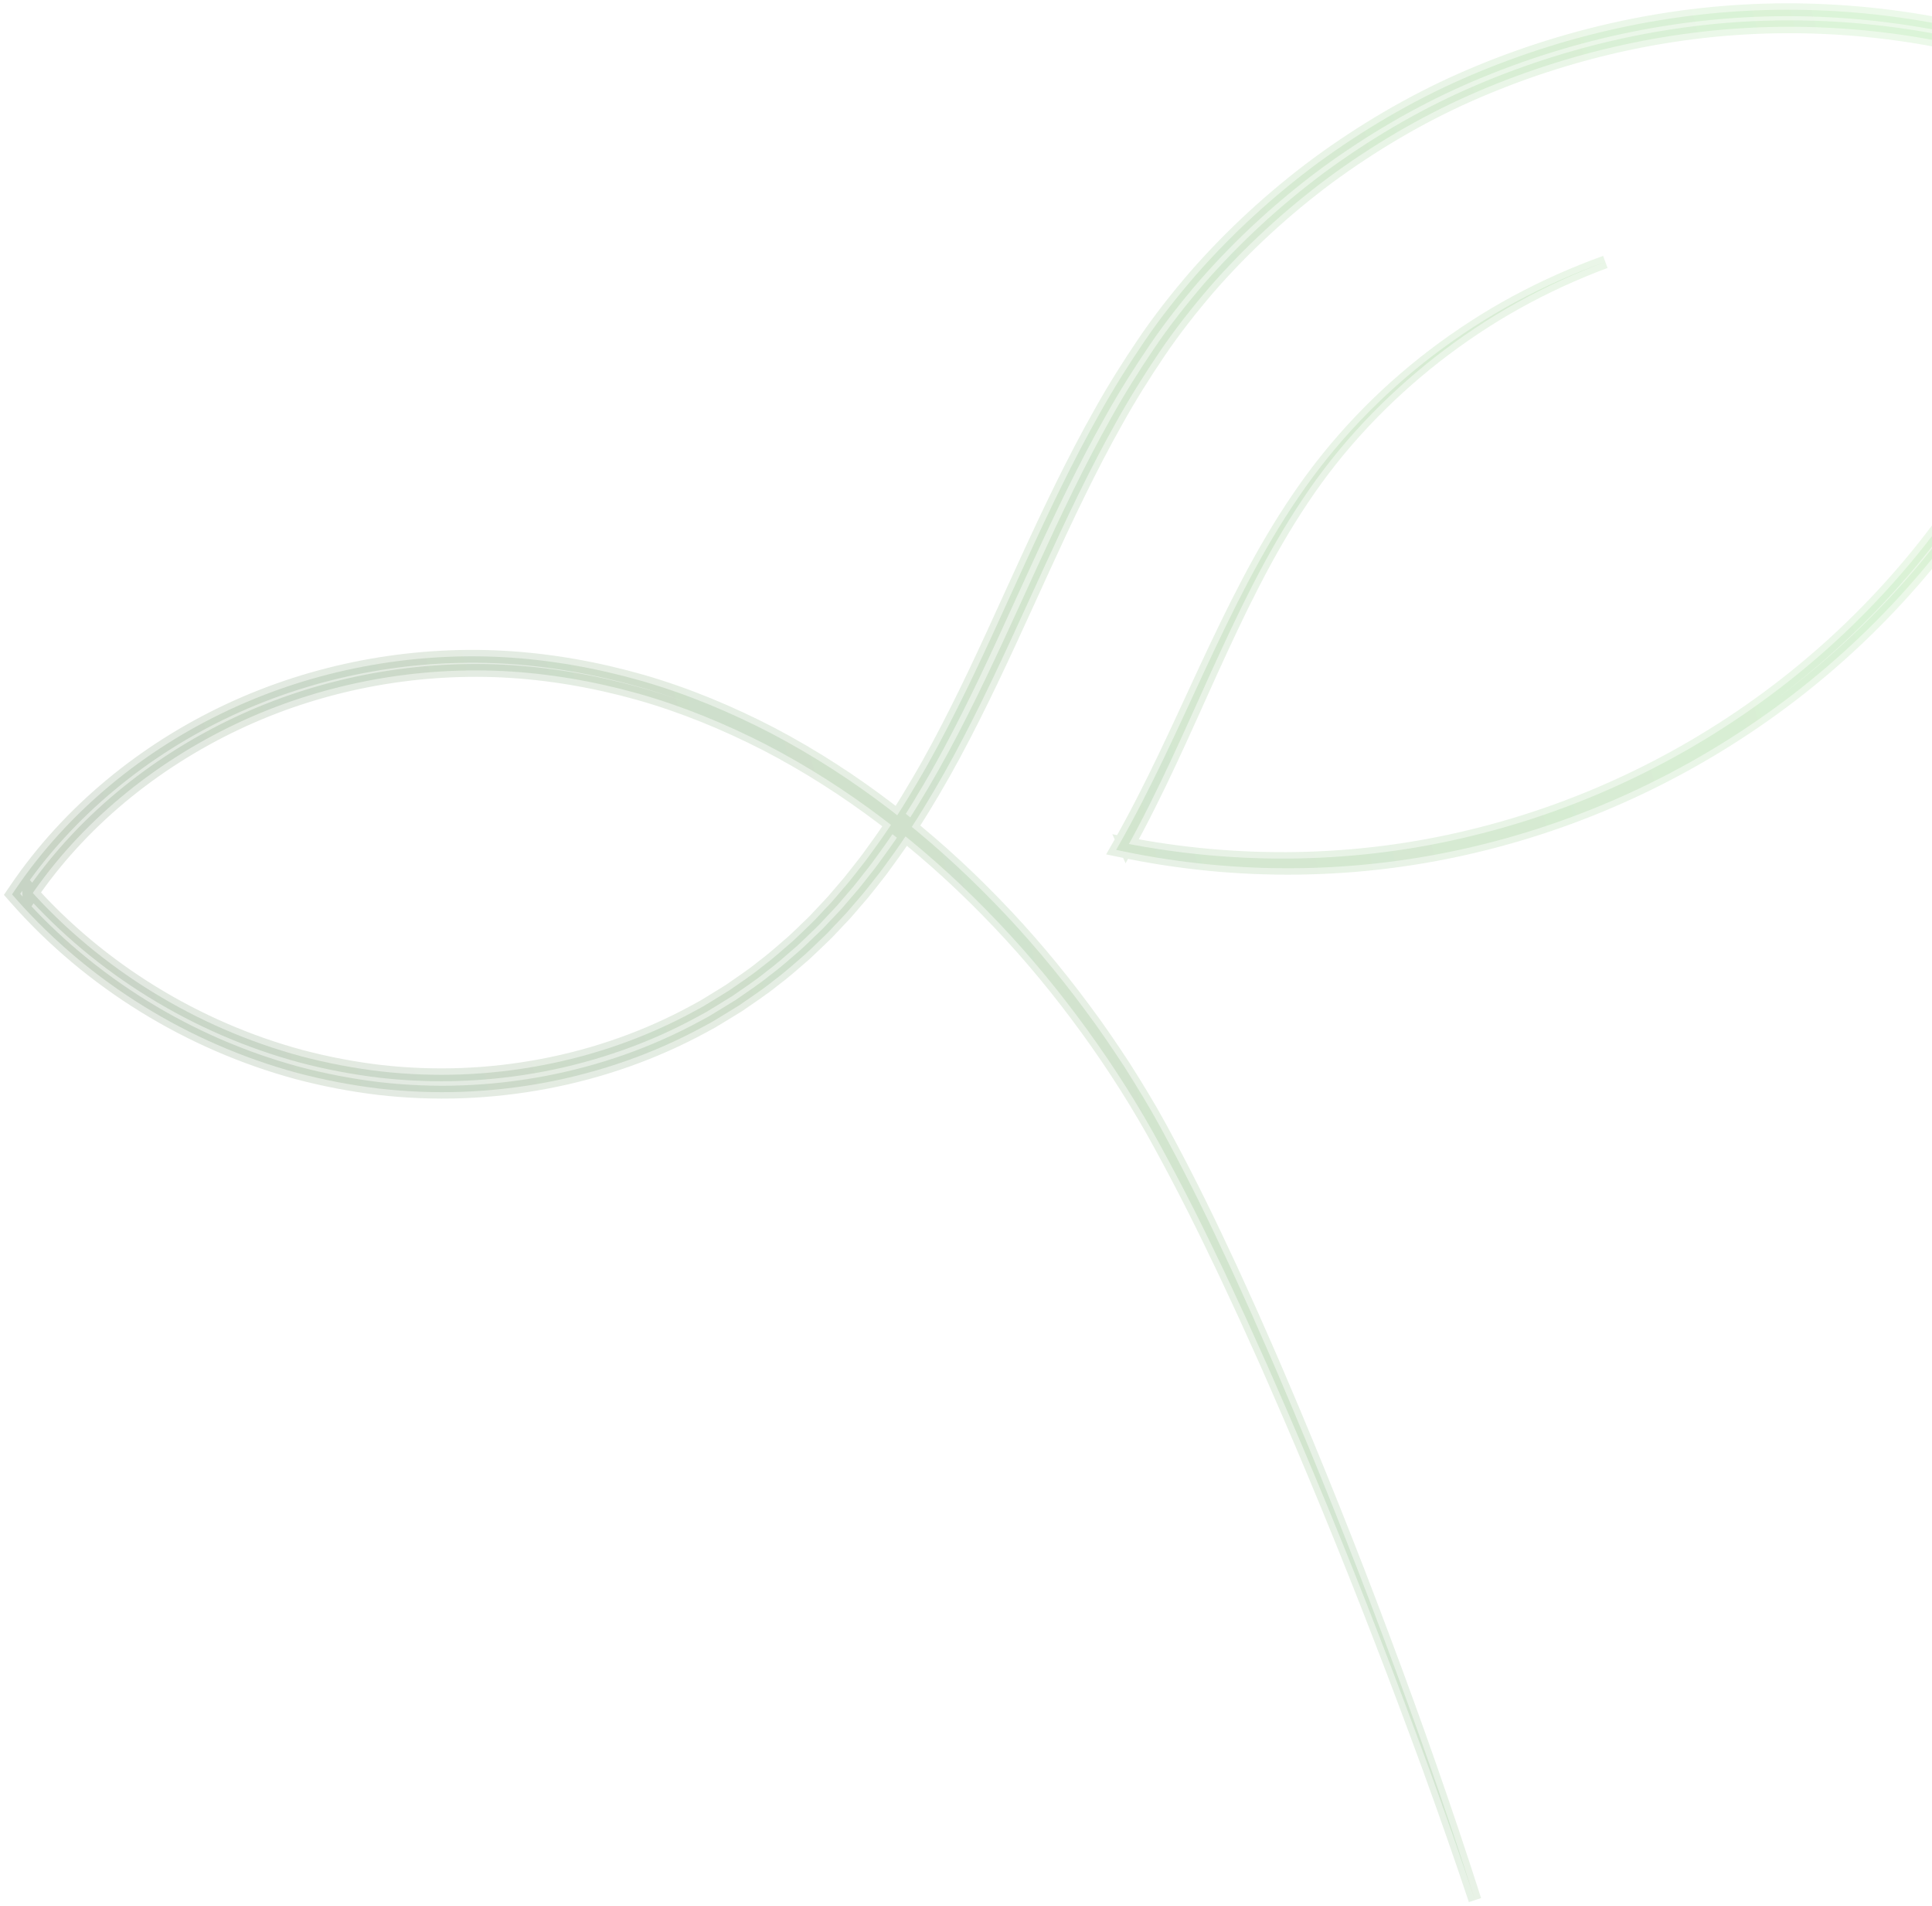<svg width="440" height="434" viewBox="0 0 440 434" fill="none" xmlns="http://www.w3.org/2000/svg">
<mask id="path-1-outside-1_300_67" maskUnits="userSpaceOnUse" x="-21.066" y="-32.789" width="621.33" height="547.065" fill="black">
<rect fill="white" x="-21.066" y="-32.789" width="621.33" height="547.065"/>
<path d="M365.594 59.647C358.623 62.252 351.859 65.365 345.362 68.976C338.865 72.588 332.684 76.743 326.831 81.298C315.154 90.452 304.826 101.363 296.631 113.715C288.348 126.035 281.978 139.519 275.814 153.036C269.679 166.575 263.751 180.266 256.474 193.333L255.84 191.943C281.99 197.137 309.237 196.694 335.104 190.365C360.979 184.119 385.445 172.205 406.419 155.874C427.406 139.55 444.87 118.723 457.197 95.201C469.529 71.688 476.733 45.475 477.761 18.965L478.884 20.751C456.098 11.019 431.339 5.967 406.583 6.102C381.816 6.207 357.138 11.705 334.538 21.71C323.229 26.732 312.543 33.084 302.573 40.398C292.65 47.78 283.499 56.19 275.367 65.505C271.356 70.192 267.531 75.037 264.057 80.166C260.593 85.291 257.303 90.537 254.283 95.965C248.199 106.785 242.875 118.063 237.678 129.425C232.469 140.78 227.362 152.239 221.699 163.478C218.868 169.097 215.91 174.665 212.699 180.099C209.503 185.548 206.106 190.887 202.343 195.991C201.417 197.278 200.491 198.565 199.489 199.792C198.504 201.036 197.549 202.301 196.531 203.513L193.425 207.125C192.41 208.347 191.267 209.453 190.19 210.622L188.554 212.361C188.004 212.928 187.411 213.468 186.844 214.019C185.685 215.11 184.572 216.237 183.392 217.303C180.985 219.387 178.613 221.512 176.059 223.4C173.591 225.408 170.901 227.13 168.303 228.959L164.23 231.453L162.185 232.692L160.083 233.833C154.489 236.868 148.655 239.449 142.651 241.563C130.653 245.787 118.02 248.145 105.319 248.616C98.967 248.847 92.601 248.596 86.291 247.871C79.98 247.114 73.724 245.916 67.592 244.284C43.08 237.62 20.548 223.797 3.7 204.746L2.743 203.656L3.553 202.466C15.649 184.645 32.889 170.642 52.274 161.598C71.688 152.544 93.356 148.484 114.695 149.644C125.366 150.245 135.947 152.143 146.211 155.074C156.467 158.041 166.355 162.167 175.804 167.08C194.668 177.014 211.623 190.289 226.399 205.533C233.813 213.139 240.667 221.284 246.982 229.819C250.175 234.063 253.143 238.464 256.058 242.895C258.894 247.377 261.673 251.911 264.215 256.564C269.288 265.874 274.038 275.333 278.503 284.929C280.794 289.694 282.92 294.541 285.119 299.351C287.235 304.202 289.415 309.019 291.465 313.893C299.784 333.338 307.624 352.978 315.038 372.784C322.477 392.569 329.471 412.527 335.914 432.664C332.568 422.641 329.066 412.663 325.463 402.734C321.822 392.818 318.129 382.91 314.306 373.06C306.699 353.346 298.676 333.794 290.176 314.448C288.082 309.6 285.858 304.81 283.697 299.986C281.444 295.207 279.287 290.392 276.952 285.654C272.406 276.131 267.57 266.735 262.442 257.542C257.26 248.38 251.47 239.568 245.155 231.152C238.85 222.732 232.018 214.709 224.635 207.221C209.937 192.219 193.102 179.215 174.489 169.556C165.165 164.782 155.441 160.779 145.372 157.939C135.3 155.122 124.954 153.334 114.525 152.807C93.676 151.804 72.621 155.89 53.776 164.813C34.981 173.73 18.276 187.301 6.639 204.544L6.492 202.263C22.871 220.706 44.807 234.108 68.594 240.527C74.555 242.103 80.619 243.252 86.734 243.972C92.847 244.66 99.022 244.893 105.179 244.658C117.488 244.179 129.717 241.87 141.313 237.759C147.113 235.708 152.747 233.199 158.138 230.26L160.158 229.159L162.13 227.958L166.057 225.538C168.567 223.763 171.162 222.108 173.542 220.154C176.007 218.319 178.294 216.257 180.62 214.246C181.759 213.217 182.841 212.122 183.956 211.058C184.507 210.524 185.074 210.004 185.605 209.444L187.186 207.758C188.222 206.626 189.33 205.543 190.313 204.354L193.316 200.844C194.299 199.655 195.223 198.423 196.187 197.209C197.157 196.014 198.061 194.757 198.956 193.503C202.614 188.524 205.93 183.29 209.054 177.942C212.205 172.607 215.109 167.101 217.897 161.541C223.495 150.422 228.522 138.981 233.767 127.602C238.998 116.217 244.397 104.847 250.605 93.864C253.683 88.36 257.051 83 260.606 77.766C264.16 72.532 268.106 67.546 272.24 62.75C280.588 53.227 289.975 44.634 300.145 37.097C310.361 29.63 321.317 23.158 332.893 18.039C356.04 7.846 381.247 2.286 406.557 2.221C431.848 2.131 457.118 7.342 480.351 17.323L481.54 17.832L481.484 19.106C481.152 25.871 480.513 32.618 479.499 39.318C478.404 46.004 477.019 52.633 475.234 59.169C473.387 65.685 471.261 72.118 468.756 78.397C466.202 84.662 463.395 90.823 460.217 96.796C447.517 120.691 429.629 141.747 408.225 158.201C386.821 174.656 361.947 186.578 335.681 192.759C309.439 199.008 281.827 199.336 255.462 193.787L254.19 193.525L254.831 192.406C262.165 179.523 268.214 165.929 274.49 152.425C280.79 138.956 287.321 125.468 295.784 113.137C304.172 100.779 314.64 89.871 326.492 80.838C332.429 76.338 338.689 72.251 345.236 68.719C351.778 65.2 358.602 62.162 365.594 59.647Z"/>
</mask>
<path d="M365.594 59.647C358.623 62.252 351.859 65.365 345.362 68.976C338.865 72.588 332.684 76.743 326.831 81.298C315.154 90.452 304.826 101.363 296.631 113.715C288.348 126.035 281.978 139.519 275.814 153.036C269.679 166.575 263.751 180.266 256.474 193.333L255.84 191.943C281.99 197.137 309.237 196.694 335.104 190.365C360.979 184.119 385.445 172.205 406.419 155.874C427.406 139.55 444.87 118.723 457.197 95.201C469.529 71.688 476.733 45.475 477.761 18.965L478.884 20.751C456.098 11.019 431.339 5.967 406.583 6.102C381.816 6.207 357.138 11.705 334.538 21.71C323.229 26.732 312.543 33.084 302.573 40.398C292.65 47.78 283.499 56.19 275.367 65.505C271.356 70.192 267.531 75.037 264.057 80.166C260.593 85.291 257.303 90.537 254.283 95.965C248.199 106.785 242.875 118.063 237.678 129.425C232.469 140.78 227.362 152.239 221.699 163.478C218.868 169.097 215.91 174.665 212.699 180.099C209.503 185.548 206.106 190.887 202.343 195.991C201.417 197.278 200.491 198.565 199.489 199.792C198.504 201.036 197.549 202.301 196.531 203.513L193.425 207.125C192.41 208.347 191.267 209.453 190.19 210.622L188.554 212.361C188.004 212.928 187.411 213.468 186.844 214.019C185.685 215.11 184.572 216.237 183.392 217.303C180.985 219.387 178.613 221.512 176.059 223.4C173.591 225.408 170.901 227.13 168.303 228.959L164.23 231.453L162.185 232.692L160.083 233.833C154.489 236.868 148.655 239.449 142.651 241.563C130.653 245.787 118.02 248.145 105.319 248.616C98.967 248.847 92.601 248.596 86.291 247.871C79.98 247.114 73.724 245.916 67.592 244.284C43.08 237.62 20.548 223.797 3.7 204.746L2.743 203.656L3.553 202.466C15.649 184.645 32.889 170.642 52.274 161.598C71.688 152.544 93.356 148.484 114.695 149.644C125.366 150.245 135.947 152.143 146.211 155.074C156.467 158.041 166.355 162.167 175.804 167.08C194.668 177.014 211.623 190.289 226.399 205.533C233.813 213.139 240.667 221.284 246.982 229.819C250.175 234.063 253.143 238.464 256.058 242.895C258.894 247.377 261.673 251.911 264.215 256.564C269.288 265.874 274.038 275.333 278.503 284.929C280.794 289.694 282.92 294.541 285.119 299.351C287.235 304.202 289.415 309.019 291.465 313.893C299.784 333.338 307.624 352.978 315.038 372.784C322.477 392.569 329.471 412.527 335.914 432.664C332.568 422.641 329.066 412.663 325.463 402.734C321.822 392.818 318.129 382.91 314.306 373.06C306.699 353.346 298.676 333.794 290.176 314.448C288.082 309.6 285.858 304.81 283.697 299.986C281.444 295.207 279.287 290.392 276.952 285.654C272.406 276.131 267.57 266.735 262.442 257.542C257.26 248.38 251.47 239.568 245.155 231.152C238.85 222.732 232.018 214.709 224.635 207.221C209.937 192.219 193.102 179.215 174.489 169.556C165.165 164.782 155.441 160.779 145.372 157.939C135.3 155.122 124.954 153.334 114.525 152.807C93.676 151.804 72.621 155.89 53.776 164.813C34.981 173.73 18.276 187.301 6.639 204.544L6.492 202.263C22.871 220.706 44.807 234.108 68.594 240.527C74.555 242.103 80.619 243.252 86.734 243.972C92.847 244.66 99.022 244.893 105.179 244.658C117.488 244.179 129.717 241.87 141.313 237.759C147.113 235.708 152.747 233.199 158.138 230.26L160.158 229.159L162.13 227.958L166.057 225.538C168.567 223.763 171.162 222.108 173.542 220.154C176.007 218.319 178.294 216.257 180.62 214.246C181.759 213.217 182.841 212.122 183.956 211.058C184.507 210.524 185.074 210.004 185.605 209.444L187.186 207.758C188.222 206.626 189.33 205.543 190.313 204.354L193.316 200.844C194.299 199.655 195.223 198.423 196.187 197.209C197.157 196.014 198.061 194.757 198.956 193.503C202.614 188.524 205.93 183.29 209.054 177.942C212.205 172.607 215.109 167.101 217.897 161.541C223.495 150.422 228.522 138.981 233.767 127.602C238.998 116.217 244.397 104.847 250.605 93.864C253.683 88.36 257.051 83 260.606 77.766C264.16 72.532 268.106 67.546 272.24 62.75C280.588 53.227 289.975 44.634 300.145 37.097C310.361 29.63 321.317 23.158 332.893 18.039C356.04 7.846 381.247 2.286 406.557 2.221C431.848 2.131 457.118 7.342 480.351 17.323L481.54 17.832L481.484 19.106C481.152 25.871 480.513 32.618 479.499 39.318C478.404 46.004 477.019 52.633 475.234 59.169C473.387 65.685 471.261 72.118 468.756 78.397C466.202 84.662 463.395 90.823 460.217 96.796C447.517 120.691 429.629 141.747 408.225 158.201C386.821 174.656 361.947 186.578 335.681 192.759C309.439 199.008 281.827 199.336 255.462 193.787L254.19 193.525L254.831 192.406C262.165 179.523 268.214 165.929 274.49 152.425C280.79 138.956 287.321 125.468 295.784 113.137C304.172 100.779 314.64 89.871 326.492 80.838C332.429 76.338 338.689 72.251 345.236 68.719C351.778 65.2 358.602 62.162 365.594 59.647Z" fill="url(#paint0_linear_300_67)" fill-opacity="0.12"/>
<path d="M365.594 59.647C358.623 62.252 351.859 65.365 345.362 68.976C338.865 72.588 332.684 76.743 326.831 81.298C315.154 90.452 304.826 101.363 296.631 113.715C288.348 126.035 281.978 139.519 275.814 153.036C269.679 166.575 263.751 180.266 256.474 193.333L255.84 191.943C281.99 197.137 309.237 196.694 335.104 190.365C360.979 184.119 385.445 172.205 406.419 155.874C427.406 139.55 444.87 118.723 457.197 95.201C469.529 71.688 476.733 45.475 477.761 18.965L478.884 20.751C456.098 11.019 431.339 5.967 406.583 6.102C381.816 6.207 357.138 11.705 334.538 21.71C323.229 26.732 312.543 33.084 302.573 40.398C292.65 47.78 283.499 56.19 275.367 65.505C271.356 70.192 267.531 75.037 264.057 80.166C260.593 85.291 257.303 90.537 254.283 95.965C248.199 106.785 242.875 118.063 237.678 129.425C232.469 140.78 227.362 152.239 221.699 163.478C218.868 169.097 215.91 174.665 212.699 180.099C209.503 185.548 206.106 190.887 202.343 195.991C201.417 197.278 200.491 198.565 199.489 199.792C198.504 201.036 197.549 202.301 196.531 203.513L193.425 207.125C192.41 208.347 191.267 209.453 190.19 210.622L188.554 212.361C188.004 212.928 187.411 213.468 186.844 214.019C185.685 215.11 184.572 216.237 183.392 217.303C180.985 219.387 178.613 221.512 176.059 223.4C173.591 225.408 170.901 227.13 168.303 228.959L164.23 231.453L162.185 232.692L160.083 233.833C154.489 236.868 148.655 239.449 142.651 241.563C130.653 245.787 118.02 248.145 105.319 248.616C98.967 248.847 92.601 248.596 86.291 247.871C79.98 247.114 73.724 245.916 67.592 244.284C43.08 237.62 20.548 223.797 3.7 204.746L2.743 203.656L3.553 202.466C15.649 184.645 32.889 170.642 52.274 161.598C71.688 152.544 93.356 148.484 114.695 149.644C125.366 150.245 135.947 152.143 146.211 155.074C156.467 158.041 166.355 162.167 175.804 167.08C194.668 177.014 211.623 190.289 226.399 205.533C233.813 213.139 240.667 221.284 246.982 229.819C250.175 234.063 253.143 238.464 256.058 242.895C258.894 247.377 261.673 251.911 264.215 256.564C269.288 265.874 274.038 275.333 278.503 284.929C280.794 289.694 282.92 294.541 285.119 299.351C287.235 304.202 289.415 309.019 291.465 313.893C299.784 333.338 307.624 352.978 315.038 372.784C322.477 392.569 329.471 412.527 335.914 432.664C332.568 422.641 329.066 412.663 325.463 402.734C321.822 392.818 318.129 382.91 314.306 373.06C306.699 353.346 298.676 333.794 290.176 314.448C288.082 309.6 285.858 304.81 283.697 299.986C281.444 295.207 279.287 290.392 276.952 285.654C272.406 276.131 267.57 266.735 262.442 257.542C257.26 248.38 251.47 239.568 245.155 231.152C238.85 222.732 232.018 214.709 224.635 207.221C209.937 192.219 193.102 179.215 174.489 169.556C165.165 164.782 155.441 160.779 145.372 157.939C135.3 155.122 124.954 153.334 114.525 152.807C93.676 151.804 72.621 155.89 53.776 164.813C34.981 173.73 18.276 187.301 6.639 204.544L6.492 202.263C22.871 220.706 44.807 234.108 68.594 240.527C74.555 242.103 80.619 243.252 86.734 243.972C92.847 244.66 99.022 244.893 105.179 244.658C117.488 244.179 129.717 241.87 141.313 237.759C147.113 235.708 152.747 233.199 158.138 230.26L160.158 229.159L162.13 227.958L166.057 225.538C168.567 223.763 171.162 222.108 173.542 220.154C176.007 218.319 178.294 216.257 180.62 214.246C181.759 213.217 182.841 212.122 183.956 211.058C184.507 210.524 185.074 210.004 185.605 209.444L187.186 207.758C188.222 206.626 189.33 205.543 190.313 204.354L193.316 200.844C194.299 199.655 195.223 198.423 196.187 197.209C197.157 196.014 198.061 194.757 198.956 193.503C202.614 188.524 205.93 183.29 209.054 177.942C212.205 172.607 215.109 167.101 217.897 161.541C223.495 150.422 228.522 138.981 233.767 127.602C238.998 116.217 244.397 104.847 250.605 93.864C253.683 88.36 257.051 83 260.606 77.766C264.16 72.532 268.106 67.546 272.24 62.75C280.588 53.227 289.975 44.634 300.145 37.097C310.361 29.63 321.317 23.158 332.893 18.039C356.04 7.846 381.247 2.286 406.557 2.221C431.848 2.131 457.118 7.342 480.351 17.323L481.54 17.832L481.484 19.106C481.152 25.871 480.513 32.618 479.499 39.318C478.404 46.004 477.019 52.633 475.234 59.169C473.387 65.685 471.261 72.118 468.756 78.397C466.202 84.662 463.395 90.823 460.217 96.796C447.517 120.691 429.629 141.747 408.225 158.201C386.821 174.656 361.947 186.578 335.681 192.759C309.439 199.008 281.827 199.336 255.462 193.787L254.19 193.525L254.831 192.406C262.165 179.523 268.214 165.929 274.49 152.425C280.79 138.956 287.321 125.468 295.784 113.137C304.172 100.779 314.64 89.871 326.492 80.838C332.429 76.338 338.689 72.251 345.236 68.719C351.778 65.2 358.602 62.162 365.594 59.647Z" stroke="url(#paint1_linear_300_67)" stroke-opacity="0.12" stroke-width="2.926" mask="url(#path-1-outside-1_300_67)"/>
<defs>
<linearGradient id="paint0_linear_300_67" x1="6.517" y1="214.057" x2="520.436" y2="79.779" gradientUnits="userSpaceOnUse">
<stop stop-color="#0B3F01"/>
<stop offset="1" stop-color="#73E75F"/>
</linearGradient>
<linearGradient id="paint1_linear_300_67" x1="6.517" y1="214.057" x2="520.436" y2="79.779" gradientUnits="userSpaceOnUse">
<stop stop-color="#0B3F01"/>
<stop offset="1" stop-color="#73E75F"/>
</linearGradient>
</defs>
</svg>

